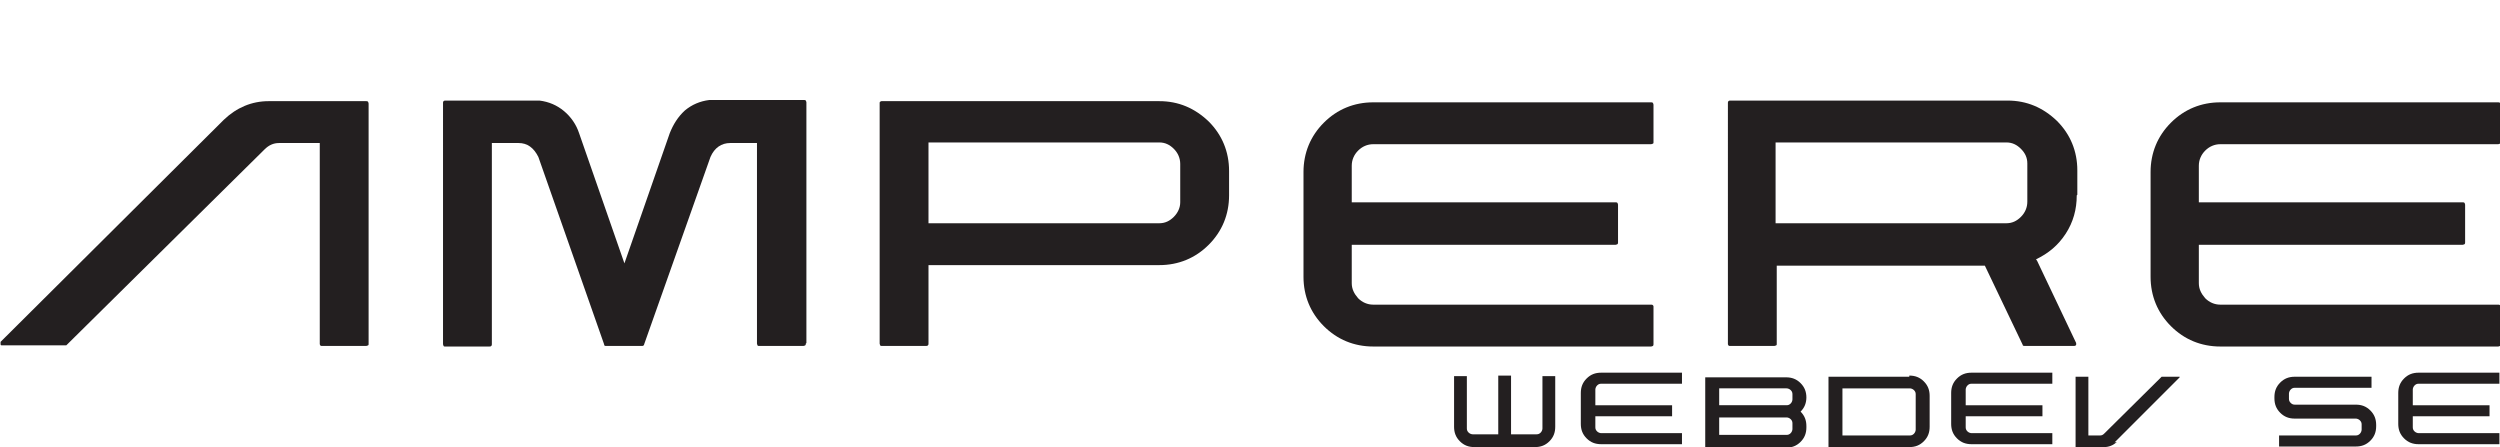 <?xml version="1.0" encoding="UTF-8"?>
<svg id="Layer_1" data-name="Layer 1" xmlns="http://www.w3.org/2000/svg" version="1.1" viewBox="0 0 430 76.9">
  <defs>
    <style>
      .cls-1 {
        fill: #231f20;
        stroke-width: 0px;
      }
    </style>
  </defs>
  <g>
    <path class="cls-1" d="M38.5,20.6c2.2-2.1,4.8-3.2,7.7-3.2h16.8c.1,0,.2,0,.3.1,0,0,.1.2.1.3v41.4c0,0,0,.2-.1.2,0,0-.2.1-.3.1h-7.7c0,0-.2,0-.2-.1,0,0-.1-.1-.1-.2V24.6h-7c-1,0-1.8.4-2.5,1.1L11.4,59.4c0,0-.2,0-.3,0H.4c-.2,0-.3,0-.3-.2,0-.1,0-.3,0-.4L38.5,20.6Z"/>
    <path class="cls-1" d="M138.6,59.1c0,.1,0,.2-.1.3,0,0-.2.1-.3.1h-7.7c0,0-.2,0-.2-.1,0,0-.1-.2-.1-.3V24.6h-4.6c-1.5,0-2.7.8-3.4,2.4l-11.4,32.2c0,.2-.2.3-.3.3h-6.3c-.1,0-.3,0-.3-.3l-11.3-32.2c-.8-1.6-1.9-2.4-3.4-2.4h-4.6v34.6c0,.1,0,.2-.1.3s-.2.1-.3.1h-7.7c0,0-.2,0-.2-.1,0,0-.1-.2-.1-.3V17.7c0-.1,0-.2.1-.3,0,0,.1-.1.2-.1h15.5c.3,0,.6,0,.8,0,1.6.2,3,.8,4.2,1.8,1.2,1,2.1,2.3,2.6,3.8l7.8,22.4,7.8-22.4c.6-1.5,1.4-2.8,2.6-3.9,1.2-1,2.6-1.6,4.2-1.8.3,0,.5,0,.8,0h15.5c.1,0,.2,0,.3.1,0,0,.1.2.1.3v41.4Z"/>
    <path class="cls-1" d="M151.3,17.7c0,0,0-.2.1-.2,0,0,.1-.1.2-.1h47.8c3.3,0,6.1,1.2,8.5,3.5,2.3,2.3,3.5,5.2,3.5,8.5v4.2c0,3.3-1.2,6.2-3.5,8.5-2.3,2.3-5.2,3.5-8.5,3.5h-39.7v13.5c0,.1,0,.2-.1.3s-.2.1-.3.1h-7.7c0,0-.2,0-.2-.1,0,0-.1-.2-.1-.3V17.7ZM199.4,38.4c1,0,1.8-.4,2.5-1.1.7-.7,1.1-1.6,1.1-2.5v-6.6c0-1-.4-1.9-1.1-2.6-.7-.7-1.5-1.1-2.5-1.1h-39.7v13.9h39.7Z"/>
    <path class="cls-1" d="M232.5,34.8h45.4c.1,0,.2,0,.3.1,0,0,.1.2.1.3v6.5c0,.1,0,.2-.1.3,0,0-.2.1-.3.1h-45.4v6.6c0,1,.4,1.8,1.1,2.6.7.7,1.6,1.1,2.6,1.1h47.8c.1,0,.2,0,.3.1,0,0,.1.1.1.2v6.5c0,.1,0,.2-.1.3,0,0-.2.1-.3.1h-47.8c-3.3,0-6.2-1.2-8.5-3.5-2.3-2.3-3.5-5.2-3.5-8.5v-18c0-3.3,1.2-6.2,3.5-8.5,2.3-2.3,5.2-3.5,8.5-3.5h47.8c.1,0,.2,0,.3.1,0,0,.1.2.1.3v6.5c0,0,0,.2-.1.2,0,0-.2.1-.3.1h-47.8c-1,0-1.9.4-2.6,1.1-.7.7-1.1,1.6-1.1,2.6v6.6Z"/>
    <path class="cls-1" d="M357.2,33.6c0,2.4-.6,4.6-1.9,6.6-1.3,2-3,3.4-5.1,4.4l.2.3,6.7,14.1c0,.1,0,.2,0,.3,0,.1-.2.2-.3.2h-8.6c-.1,0-.3,0-.3-.2l-6.5-13.6h-35.8v13.5c0,0,0,.2-.1.2,0,0-.2.1-.3.1h-7.7c0,0-.2,0-.2-.1,0,0-.1-.1-.1-.2V17.7c0-.1,0-.2.1-.3,0,0,.1-.1.2-.1h47.8c3.3,0,6.1,1.2,8.5,3.5,2.3,2.3,3.5,5.2,3.5,8.5v4.2ZM305.4,38.4h39.7c1,0,1.8-.4,2.5-1.1.7-.7,1.1-1.6,1.1-2.6v-6.6c0-1-.4-1.8-1.1-2.5-.7-.7-1.5-1.1-2.5-1.1h-39.7v13.8Z"/>
    <path class="cls-1" d="M378.2,34.8h45.4c.1,0,.2,0,.3.1,0,0,.1.2.1.3v6.5c0,.1,0,.2-.1.3,0,0-.2.1-.3.1h-45.4v6.6c0,1,.4,1.8,1.1,2.6.7.7,1.6,1.1,2.6,1.1h47.8c.1,0,.2,0,.3.1,0,0,.1.1.1.2v6.5c0,.1,0,.2-.1.3,0,0-.2.1-.3.1h-47.8c-3.3,0-6.2-1.2-8.5-3.5-2.3-2.3-3.5-5.2-3.5-8.5v-18c0-3.3,1.2-6.2,3.5-8.5,2.3-2.3,5.2-3.5,8.5-3.5h47.8c.1,0,.2,0,.3.1,0,0,.1.2.1.3v6.5c0,0,0,.2-.1.2,0,0-.2.1-.3.1h-47.8c-1,0-1.9.4-2.6,1.1-.7.7-1.1,1.6-1.1,2.6v6.6Z"/>
  </g>
  <g>
    <path class="cls-1" d="M253.6,76.9c-1,0-1.8-.3-2.5-1-.7-.7-1-1.5-1-2.5v-8.7s0,0,0,0c0,0,0,0,0,0h2.2s0,0,0,0c0,0,0,0,0,0v9c0,.3.1.5.3.7.2.2.5.3.7.3h4.4v-10.1s0,0,0,0c0,0,0,0,0,0h2.2s0,0,0,0c0,0,0,0,0,0v10.1h4.4c.3,0,.5-.1.7-.3.2-.2.3-.5.3-.7v-9s0,0,0,0c0,0,0,0,0,0h2.2s0,0,0,0c0,0,0,0,0,0v8.7c0,1-.3,1.8-1,2.5s-1.5,1-2.5,1h-11.2Z"/>
    <path class="cls-1" d="M274.4,69.7h13.2s0,0,0,0,0,0,0,0v1.9s0,0,0,0,0,0,0,0h-13.2v1.9c0,.3.1.5.3.7.2.2.5.3.7.3h13.9s0,0,0,0c0,0,0,0,0,0v1.9s0,0,0,0c0,0,0,0,0,0h-13.9c-1,0-1.8-.3-2.5-1-.7-.7-1-1.5-1-2.5v-5.3c0-1,.3-1.8,1-2.5.7-.7,1.5-1,2.5-1h13.9s0,0,0,0c0,0,0,0,0,0v1.9s0,0,0,0c0,0,0,0,0,0h-13.9c-.3,0-.5.1-.7.3-.2.2-.3.5-.3.7v1.9Z"/>
    <path class="cls-1" d="M310.7,68.1v.2c0,1-.3,1.8-1,2.5.7.7,1,1.5,1,2.5v.2c0,1-.3,1.8-1,2.5-.7.7-1.5,1-2.5,1h-13.9s0,0,0,0,0,0,0,0v-12.1s0,0,0,0c0,0,0,0,0,0h13.9c1,0,1.8.3,2.5,1s1,1.5,1,2.5ZM295.7,66.7v3h11.6c.3,0,.5-.1.7-.3s.3-.5.3-.7v-.9c0-.3-.1-.5-.3-.7s-.5-.3-.7-.3h-11.6ZM308.3,73.7v-.9c0-.3-.1-.5-.3-.7s-.5-.3-.7-.3h-11.6v3h11.6c.3,0,.5-.1.7-.3s.3-.5.3-.7Z"/>
    <path class="cls-1" d="M328.4,64.6c1,0,1.8.3,2.5,1,.7.7,1,1.5,1,2.5v5.3c0,1-.3,1.8-1,2.5-.7.7-1.5,1-2.5,1h-13.9s0,0,0,0,0,0,0,0v-12.1s0,0,0,0c0,0,0,0,0,0h13.9ZM329.5,67.8c0-.3-.1-.5-.3-.7-.2-.2-.5-.3-.7-.3h-11.6v8.1h11.6c.3,0,.5-.1.7-.3.2-.2.3-.5.3-.7v-6Z"/>
    <path class="cls-1" d="M338.1,69.7h13.2s0,0,0,0,0,0,0,0v1.9s0,0,0,0,0,0,0,0h-13.2v1.9c0,.3.1.5.3.7.2.2.5.3.7.3h13.9s0,0,0,0c0,0,0,0,0,0v1.9s0,0,0,0c0,0,0,0,0,0h-13.9c-1,0-1.8-.3-2.5-1-.7-.7-1-1.5-1-2.5v-5.3c0-1,.3-1.8,1-2.5.7-.7,1.5-1,2.5-1h13.9s0,0,0,0c0,0,0,0,0,0v1.9s0,0,0,0c0,0,0,0,0,0h-13.9c-.3,0-.5.1-.7.3-.2.2-.3.5-.3.7v1.9Z"/>
    <path class="cls-1" d="M364.1,76c-.6.6-1.4.9-2.2.9h-4.9s0,0,0,0,0,0,0,0v-12.1s0,0,0,0c0,0,0,0,0,0h2.2s0,0,0,0c0,0,0,0,0,0v10.1h2c.3,0,.5-.1.7-.3l9.9-9.8s0,0,0,0h3.1s0,0,0,0c0,0,0,0,0,.1l-11.2,11.2Z"/>
    <path class="cls-1" d="M393.7,68.6c0,.3.1.5.3.7.2.2.4.3.7.3h10.5c1,0,1.8.3,2.5,1,.7.7,1,1.5,1,2.5v.2c0,1-.3,1.8-1,2.5-.7.7-1.5,1-2.5,1h-13.2s0,0,0,0,0,0,0,0v-1.9s0,0,0,0c0,0,0,0,0,0h13.2c.3,0,.5-.1.7-.3.2-.2.3-.5.3-.7v-.9c0-.3-.1-.5-.3-.7-.2-.2-.5-.3-.7-.3h-10.5c-1,0-1.8-.3-2.5-1-.7-.7-1-1.5-1-2.5v-.2c0-1,.3-1.8,1-2.5.7-.7,1.5-1,2.5-1h13.2s0,0,0,0c0,0,0,0,0,0v1.9s0,0,0,0c0,0,0,0,0,0h-13.2c-.3,0-.5.1-.7.3-.2.2-.3.5-.3.7v.9Z"/>
    <path class="cls-1" d="M415,69.7h13.2s0,0,0,0,0,0,0,0v1.9s0,0,0,0,0,0,0,0h-13.2v1.9c0,.3.1.5.3.7.2.2.5.3.7.3h13.9s0,0,0,0c0,0,0,0,0,0v1.9s0,0,0,0c0,0,0,0,0,0h-13.9c-1,0-1.8-.3-2.5-1-.7-.7-1-1.5-1-2.5v-5.3c0-1,.3-1.8,1-2.5.7-.7,1.5-1,2.5-1h13.9s0,0,0,0c0,0,0,0,0,0v1.9s0,0,0,0c0,0,0,0,0,0h-13.9c-.3,0-.5.1-.7.3-.2.2-.3.5-.3.7v1.9Z"/>
  </g>
</svg>